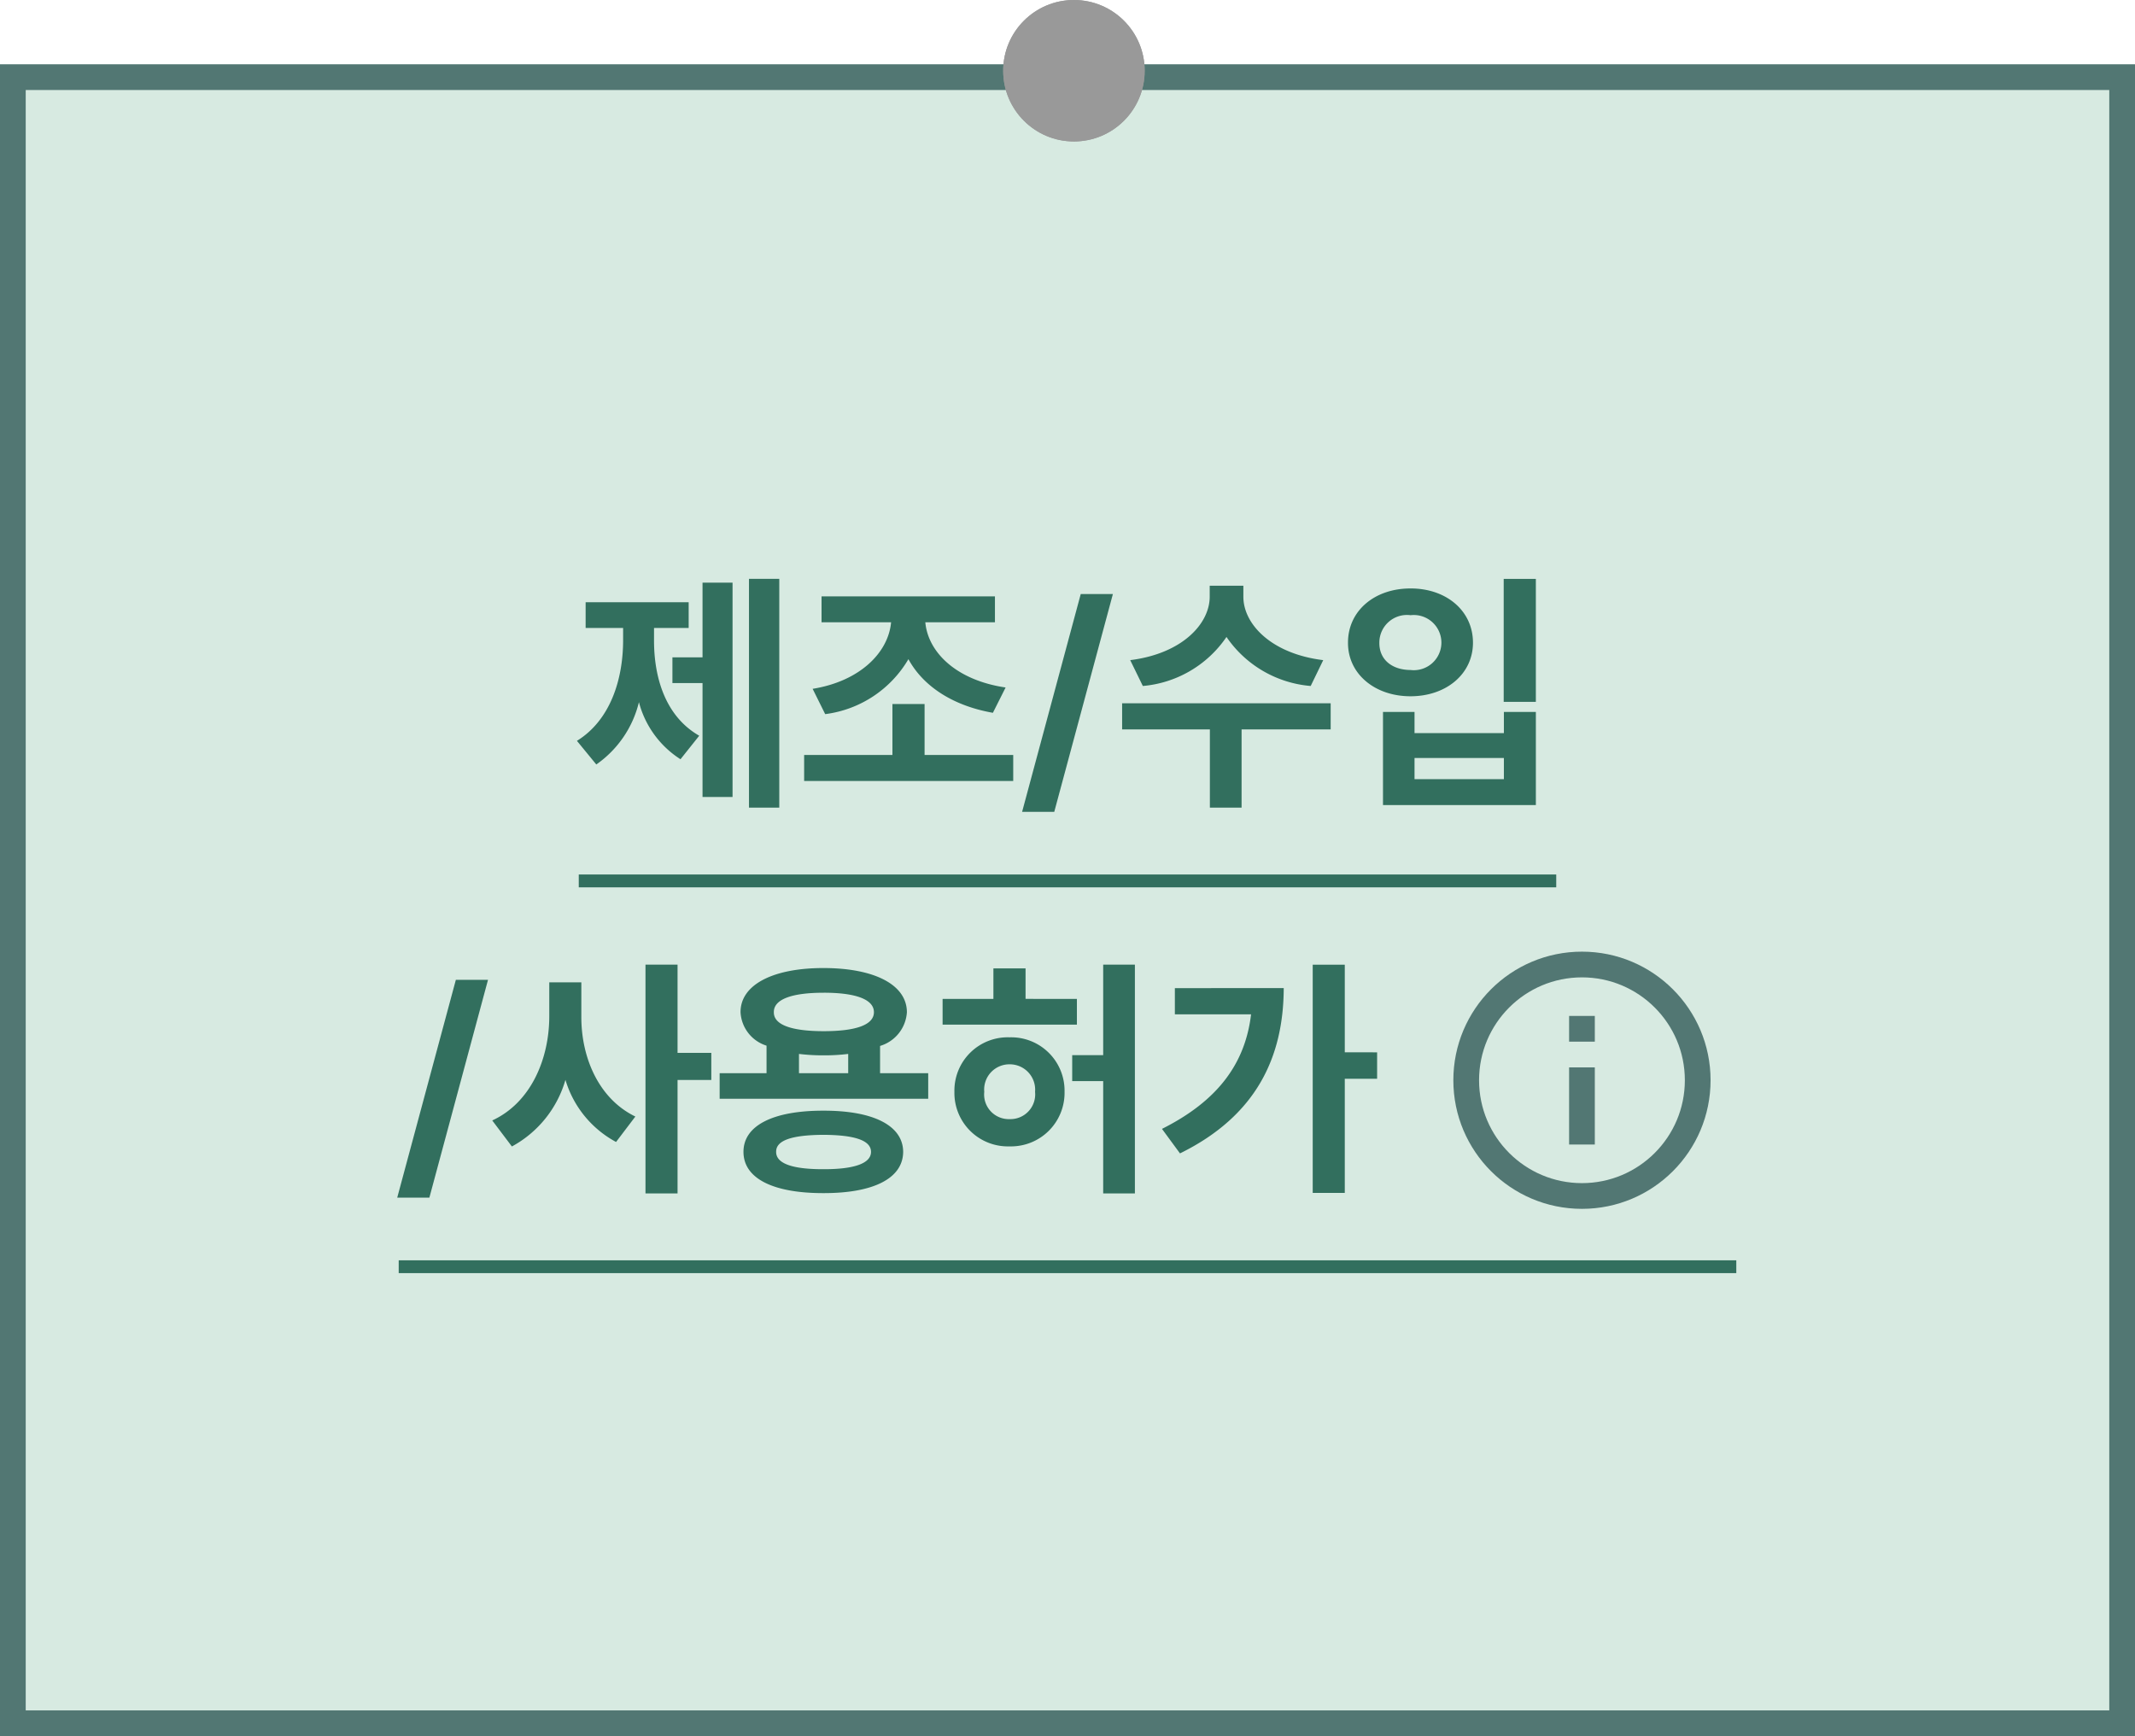 <svg id="fc_box_smaller_color_11" xmlns="http://www.w3.org/2000/svg" width="166" height="135" viewBox="0 0 166 135">
    <defs>
        <clipPath id="clip-path">
            <path id="사각형_664" data-name="사각형 664" style="stroke-width:2px;stroke:#527773;fill:none" d="M0 0h20v20H0z"/>
        </clipPath>
        <style>
            .cls-5,.cls-9{fill:none}.cls-5{stroke:#527773;stroke-width:2px;stroke-miterlimit:10}.cls-6{fill:#326f5e}.cls-8{stroke:none}
        </style>
    </defs>
    <g id="fc_box_smaller_long_color" transform="translate(0 5)">
        <g id="box" style="fill:#d7eae1;stroke-width:2px;stroke:#527773">
            <path class="cls-8" d="M0 0h166v130H0z"/>
            <path class="cls-9" d="M1 1h164v128H1z"/>
        </g>
        <g id="그룹_1841" data-name="그룹 1841" transform="translate(-80 -1269)">
            <g id="그룹_1846" data-name="그룹 1846" transform="translate(53)">
                <g id="ico_flowchart_info" transform="translate(138 1336)">
                    <g id="그룹_883" data-name="그룹 883" transform="translate(2 2)">
                        <g id="그룹_882" data-name="그룹 882" style="clip-path:url(#clip-path)">
                            <circle id="타원_113" data-name="타원 113" class="cls-5" cx="9" cy="9" r="9" transform="translate(1 1)"/>
                            <path id="선_136" data-name="선 136" class="cls-5" transform="translate(10 9)" d="M0 0v6"/>
                            <path id="선_137" data-name="선 137" class="cls-5" transform="translate(10 5)" d="M0 0v2"/>
                        </g>
                    </g>
                </g>
                <path id="패스_11113" data-name="패스 11113" class="cls-6" d="m-33.557-14.807-4.558 16.934h2.5l4.558-16.934zm17.238 5.677v-6.858h-2.493V1.8h2.493v-8.823h2.624V-9.13zm-7.481-5.483h-2.493v2.659c-.007 3.3-1.43 6.7-4.434 8.08l1.527 2.023a8.59 8.59 0 0 0 4.164-5.18A8.108 8.108 0 0 0-21.1-2.2l1.5-1.978c-2.852-1.381-4.213-4.593-4.2-7.776zM-.573-9.669a2.927 2.927 0 0 0 2.086-2.624c-.007-2.141-2.528-3.425-6.464-3.432s-6.478 1.291-6.471 3.432A2.884 2.884 0 0 0-9.4-9.689v2.141h-3.646v1.989H3.17v-1.989H-.573zm-4.378-4.137c2.486 0 3.9.518 3.9 1.512s-1.409 1.478-3.9 1.478c-2.507 0-3.9-.49-3.881-1.478-.015-.993 1.373-1.511 3.88-1.511zm-1.927 4.759a15.253 15.253 0 0 0 1.927.11 14.882 14.882 0 0 0 1.9-.11v1.5h-3.827zm1.906 4.413c-3.888-.007-6.222 1.14-6.222 3.2 0 2.086 2.334 3.218 6.222 3.211 3.847.007 6.181-1.126 6.195-3.211-.014-2.06-2.349-3.207-6.195-3.2zm0 4.551c-2.459.007-3.695-.456-3.681-1.354-.014-.891 1.222-1.305 3.681-1.319 2.417.014 3.688.428 3.695 1.319S-2.555-.076-4.972-.083zM16.775-8.95h-2.41v2.017h2.41V1.8h2.465v-17.79h-2.465zm-6.036-4.378V-15.7h-2.5v2.376h-3.95v2h10.442v-2zM9.5-10.338A4.147 4.147 0 0 0 5.207-6.1 4.159 4.159 0 0 0 9.5-1.858 4.164 4.164 0 0 0 13.771-6.1 4.152 4.152 0 0 0 9.5-10.338zm0 6.36A1.915 1.915 0 0 1 7.528-6.1 1.961 1.961 0 0 1 9.5-8.239 1.971 1.971 0 0 1 11.478-6.1 1.925 1.925 0 0 1 9.5-3.978zm26.059-5.193v-6.816h-2.493V1.761h2.493v-8.874h2.514v-2.058zm-13.211-4.993v2.037h5.925c-.47 3.964-2.728 6.8-6.927 8.909l1.4 1.906c5.974-2.935 8.052-7.535 8.066-12.852z" transform="translate(96 1355)"/>
            </g>
            <path id="line" class="cls-6" transform="translate(111 1362)" d="M0 0h104v1H0z"/>
        </g>
        <g id="그룹_1840" data-name="그룹 1840" transform="translate(-80 -1269)">
            <path id="패스_11112" data-name="패스 11112" class="cls-6" d="M-24.765 1.8h2.355v-17.79h-2.355zm-5.953-11.683v2h2.341V.974h2.334v-16.665h-2.334v5.808zm-1.43-2.286h2.693v-2h-8.011v2h2.914v.946c0 3.025-.974 6.215-3.591 7.831l1.506 1.837A8.275 8.275 0 0 0-33.322-6.4a7.518 7.518 0 0 0 3.232 4.439l1.457-1.83c-2.6-1.485-3.522-4.468-3.515-7.431zm13.308 6.7a8.782 8.782 0 0 0 6.471-4.275c1.147 2.106 3.453 3.625 6.569 4.171l.988-1.968c-3.812-.559-6.029-2.721-6.243-5.069h5.414v-2.017h-13.482v2.017h5.407c-.214 2.355-2.417 4.579-6.1 5.173zm7.728-.787h-2.5v3.964h-6.865v2.023H-4.22v-2.024h-6.892zm12.141-8.55L-3.529 2.127h2.5l4.558-16.934zm11.333 3.336a8.813 8.813 0 0 0 6.547 3.812l.974-2.01c-4.068-.5-6.209-2.825-6.209-4.924v-.863h-2.617v.863c-.007 2.1-2.141 4.42-6.181 4.924l.981 2.01a8.777 8.777 0 0 0 6.505-3.813zM4.247-6.312v2.03h6.823V1.8h2.465v-6.082h6.927v-2.03zm29.668-9.675v9.565h2.5v-9.565zm-7.244.746c-2.776-.007-4.869 1.727-4.862 4.22-.009 2.43 2.091 4.163 4.862 4.163s4.855-1.733 4.855-4.164c0-2.493-2.085-4.227-4.855-4.22zm0 2.079a2.148 2.148 0 0 1 2.4 2.141 2.145 2.145 0 0 1-2.4 2.12c-1.423-.007-2.438-.794-2.424-2.12a2.148 2.148 0 0 1 2.424-2.142zm-2.141 7.52V1.6h11.886v-7.242H33.93v1.651h-6.948v-1.651zm2.452 3.584h6.948v1.644h-6.948z" transform="translate(163 1325)"/>
            <path id="line-2" data-name="line" class="cls-6" transform="translate(125 1332)" d="M0 0h76v1H0z"/>
        </g>
    </g>
    <g id="타원_506" data-name="타원 506" transform="translate(78)" style="fill:#999;stroke:#999;stroke-width:2px">
        <circle class="cls-8" cx="5.5" cy="5.5" r="5.5"/>
        <circle class="cls-9" cx="5.5" cy="5.5" r="4.5"/>
    </g>
</svg>
